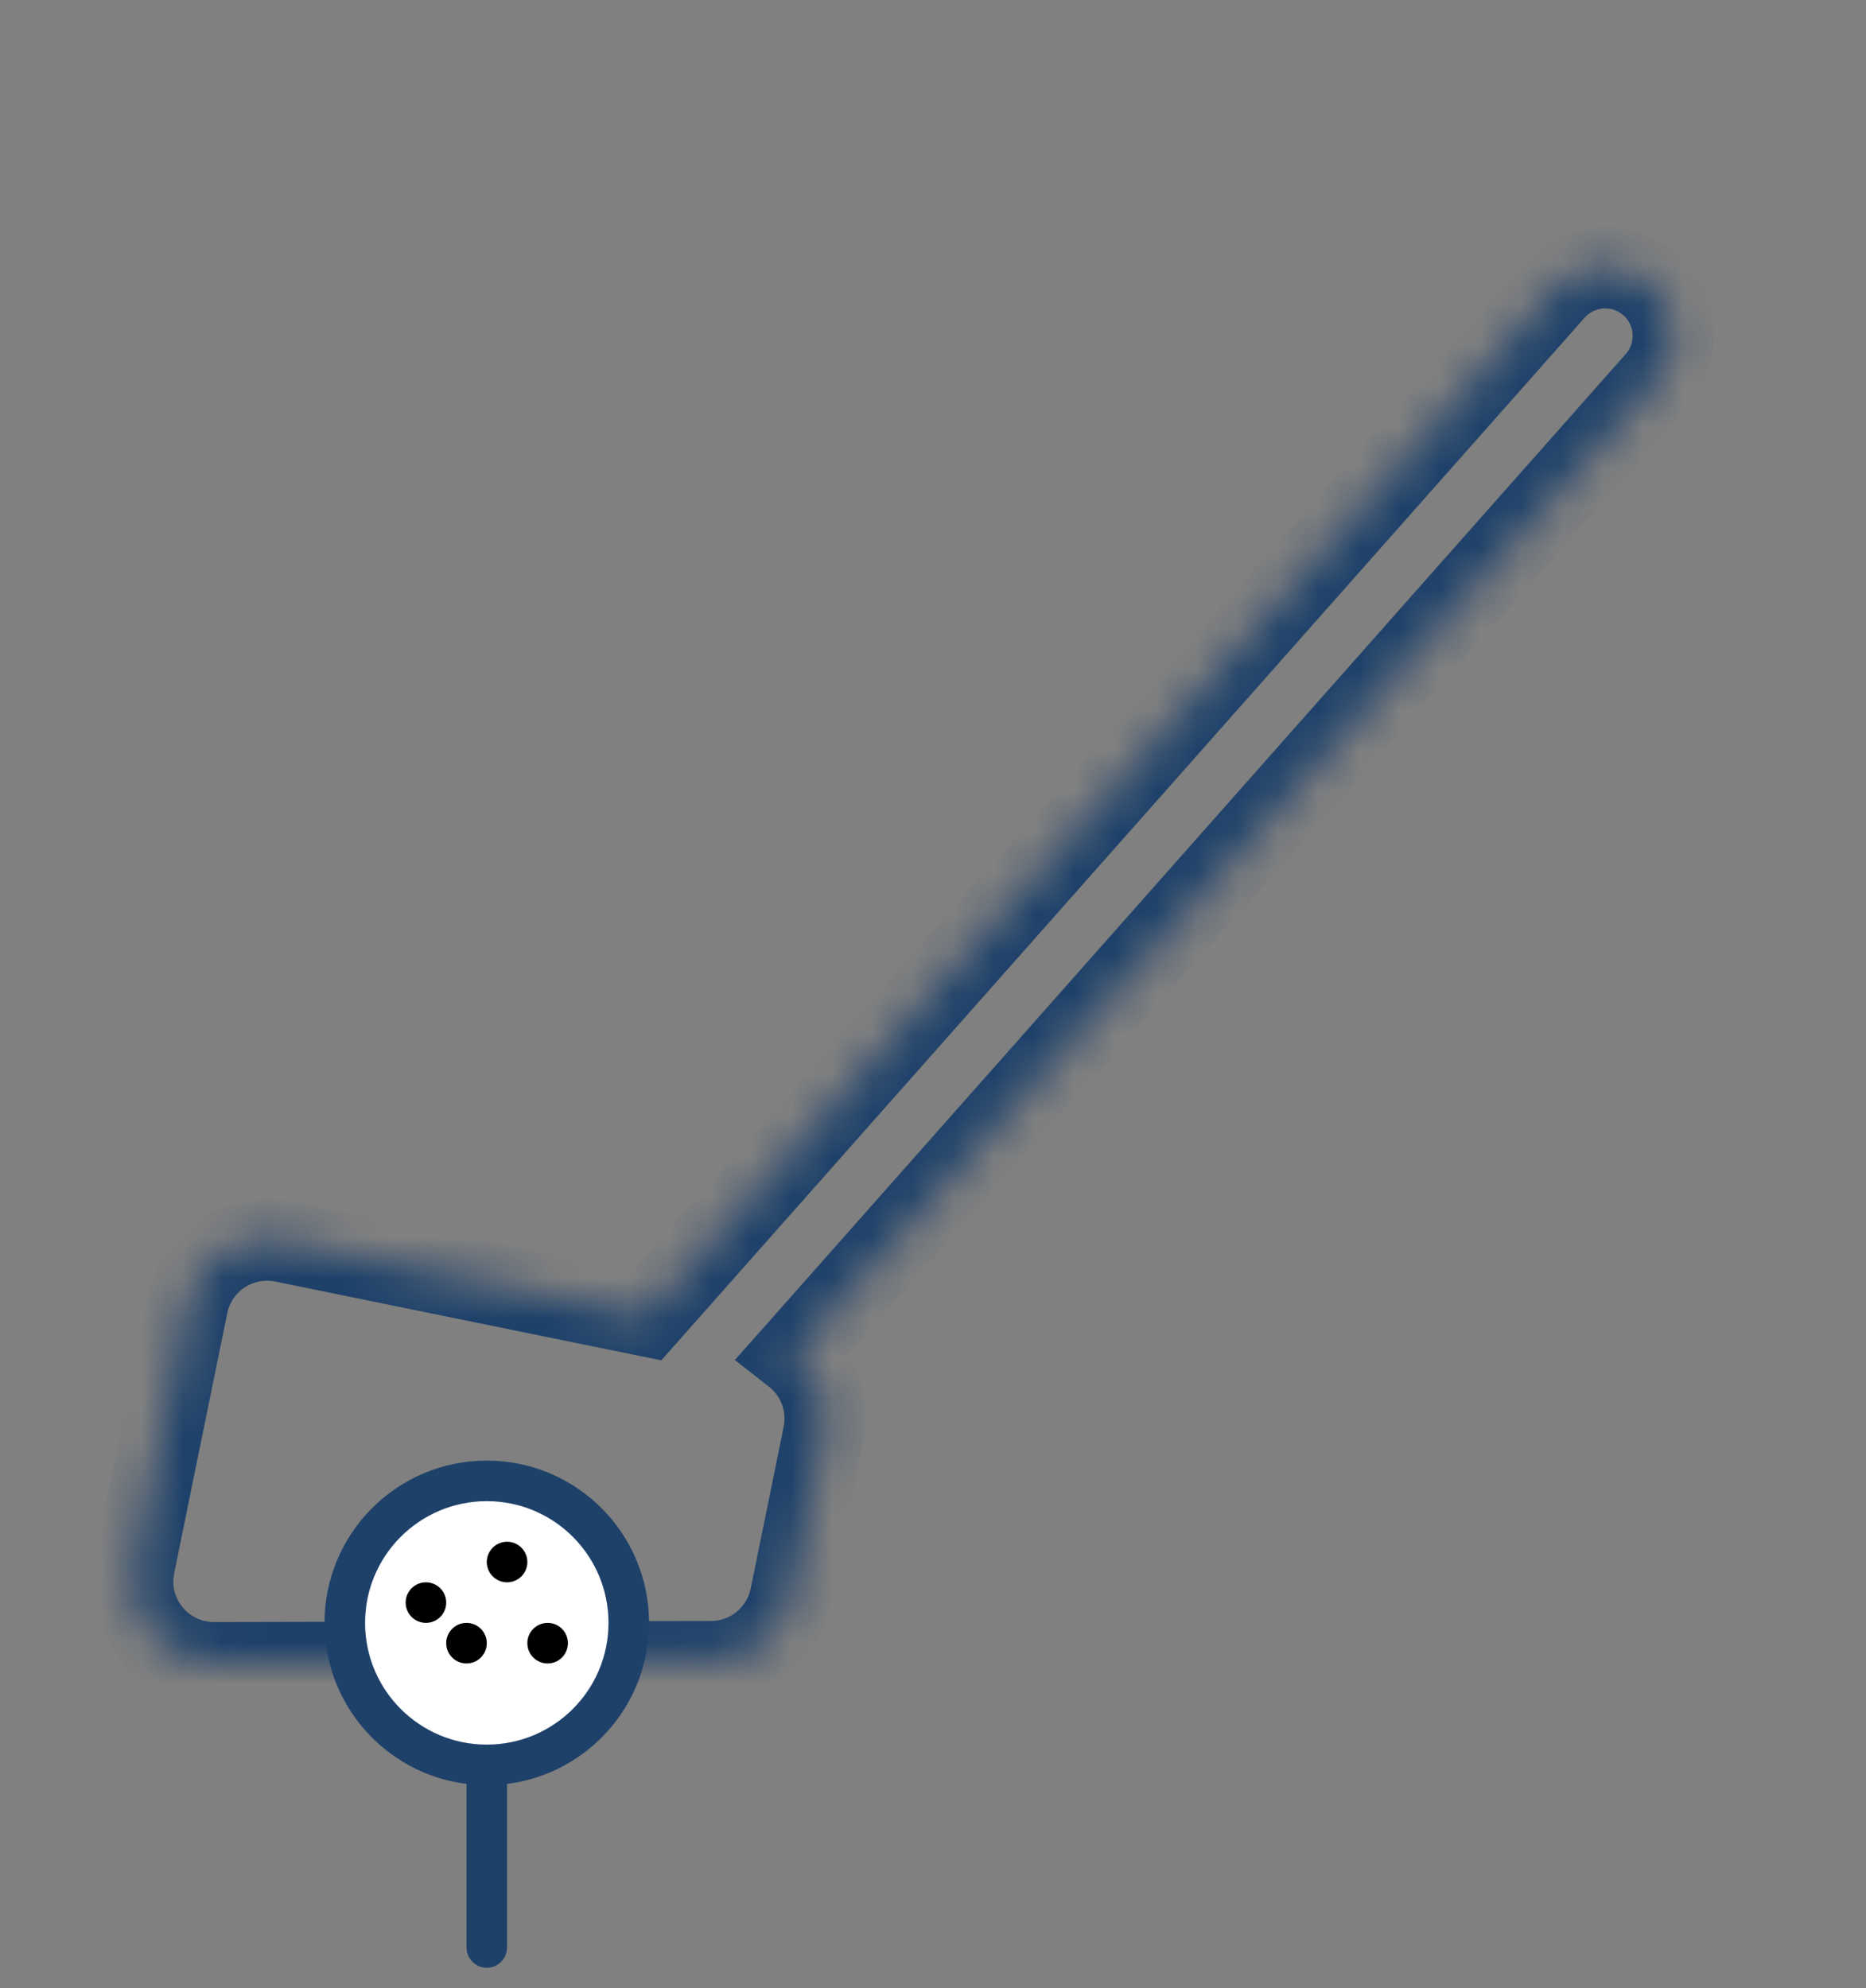 <svg width="46" height="49" viewBox="0 0 46 49" fill="none" xmlns="http://www.w3.org/2000/svg">
<rect x="0" y="0" width="46" height="49" fill="#808080" stroke="none"/>
<mask id="path-1-inside-1" fill="white">
<path fill-rule="evenodd" clip-rule="evenodd" d="M40.683 7.023C39.99 6.409 38.93 6.473 38.316 7.166L15.936 32.434L6.981 30.607C5.899 30.386 4.843 31.084 4.622 32.167L3.314 38.58C3.06 39.821 4.01 40.982 5.277 40.98L17.53 40.954C18.479 40.952 19.296 40.283 19.485 39.353L20.299 35.365C20.456 34.596 20.149 33.841 19.57 33.388L40.826 9.389C41.44 8.696 41.376 7.637 40.683 7.023Z"/>
</mask>
<path d="M15.936 32.434L15.736 33.414L16.302 33.529L16.685 33.097L15.936 32.434ZM6.981 30.607L6.782 31.587L6.782 31.587L6.981 30.607ZM4.622 32.167L3.642 31.967L4.622 32.167ZM3.314 38.58L4.293 38.78L4.293 38.78L3.314 38.58ZM5.277 40.98L5.28 41.98L5.28 41.98L5.277 40.98ZM17.53 40.954L17.532 41.954L17.53 40.954ZM19.485 39.353L20.465 39.553L19.485 39.353ZM20.299 35.365L19.319 35.165L20.299 35.365ZM19.57 33.388L18.822 32.725L18.116 33.521L18.954 34.176L19.57 33.388ZM39.065 7.829C39.312 7.549 39.74 7.523 40.02 7.771L41.346 6.274C40.239 5.294 38.548 5.396 37.568 6.503L39.065 7.829ZM16.685 33.097L39.065 7.829L37.568 6.503L15.188 31.771L16.685 33.097ZM6.782 31.587L15.736 33.414L16.136 31.454L7.181 29.627L6.782 31.587ZM5.602 32.367C5.712 31.825 6.24 31.476 6.782 31.587L7.181 29.627C5.558 29.296 3.973 30.343 3.642 31.967L5.602 32.367ZM4.293 38.78L5.602 32.367L3.642 31.967L2.334 38.38L4.293 38.78ZM5.275 39.98C4.642 39.981 4.167 39.401 4.293 38.78L2.334 38.38C1.954 40.242 3.379 41.984 5.28 41.98L5.275 39.98ZM17.528 39.954L5.275 39.98L5.28 41.98L17.532 41.954L17.528 39.954ZM18.506 39.154C18.411 39.618 18.002 39.953 17.528 39.954L17.532 41.954C18.955 41.95 20.181 40.948 20.465 39.553L18.506 39.154ZM19.319 35.165L18.506 39.154L20.465 39.553L21.279 35.565L19.319 35.165ZM18.954 34.176C19.246 34.404 19.397 34.782 19.319 35.165L21.279 35.565C21.515 34.41 21.052 33.277 20.186 32.6L18.954 34.176ZM40.078 8.726L18.822 32.725L20.319 34.051L41.575 10.052L40.078 8.726ZM40.02 7.771C40.299 8.019 40.325 8.447 40.078 8.726L41.575 10.052C42.555 8.946 42.452 7.254 41.346 6.274L40.02 7.771Z" fill="#1E416A" mask="url(#path-1-inside-1)"/>
<circle cx="12" cy="40" r="3.5" fill="white" stroke="#1E416A"/>
<circle cx="12.5" cy="38.5" r="0.5" fill="black"/>
<circle cx="13.5" cy="40.5" r="0.5" fill="black"/>
<circle cx="10.5" cy="39.5" r="0.5" fill="black"/>
<circle cx="11.5" cy="40.5" r="0.5" fill="black"/>
<path d="M12 44L12 48" stroke="#1E416A" stroke-linecap="round"/>
</svg>

